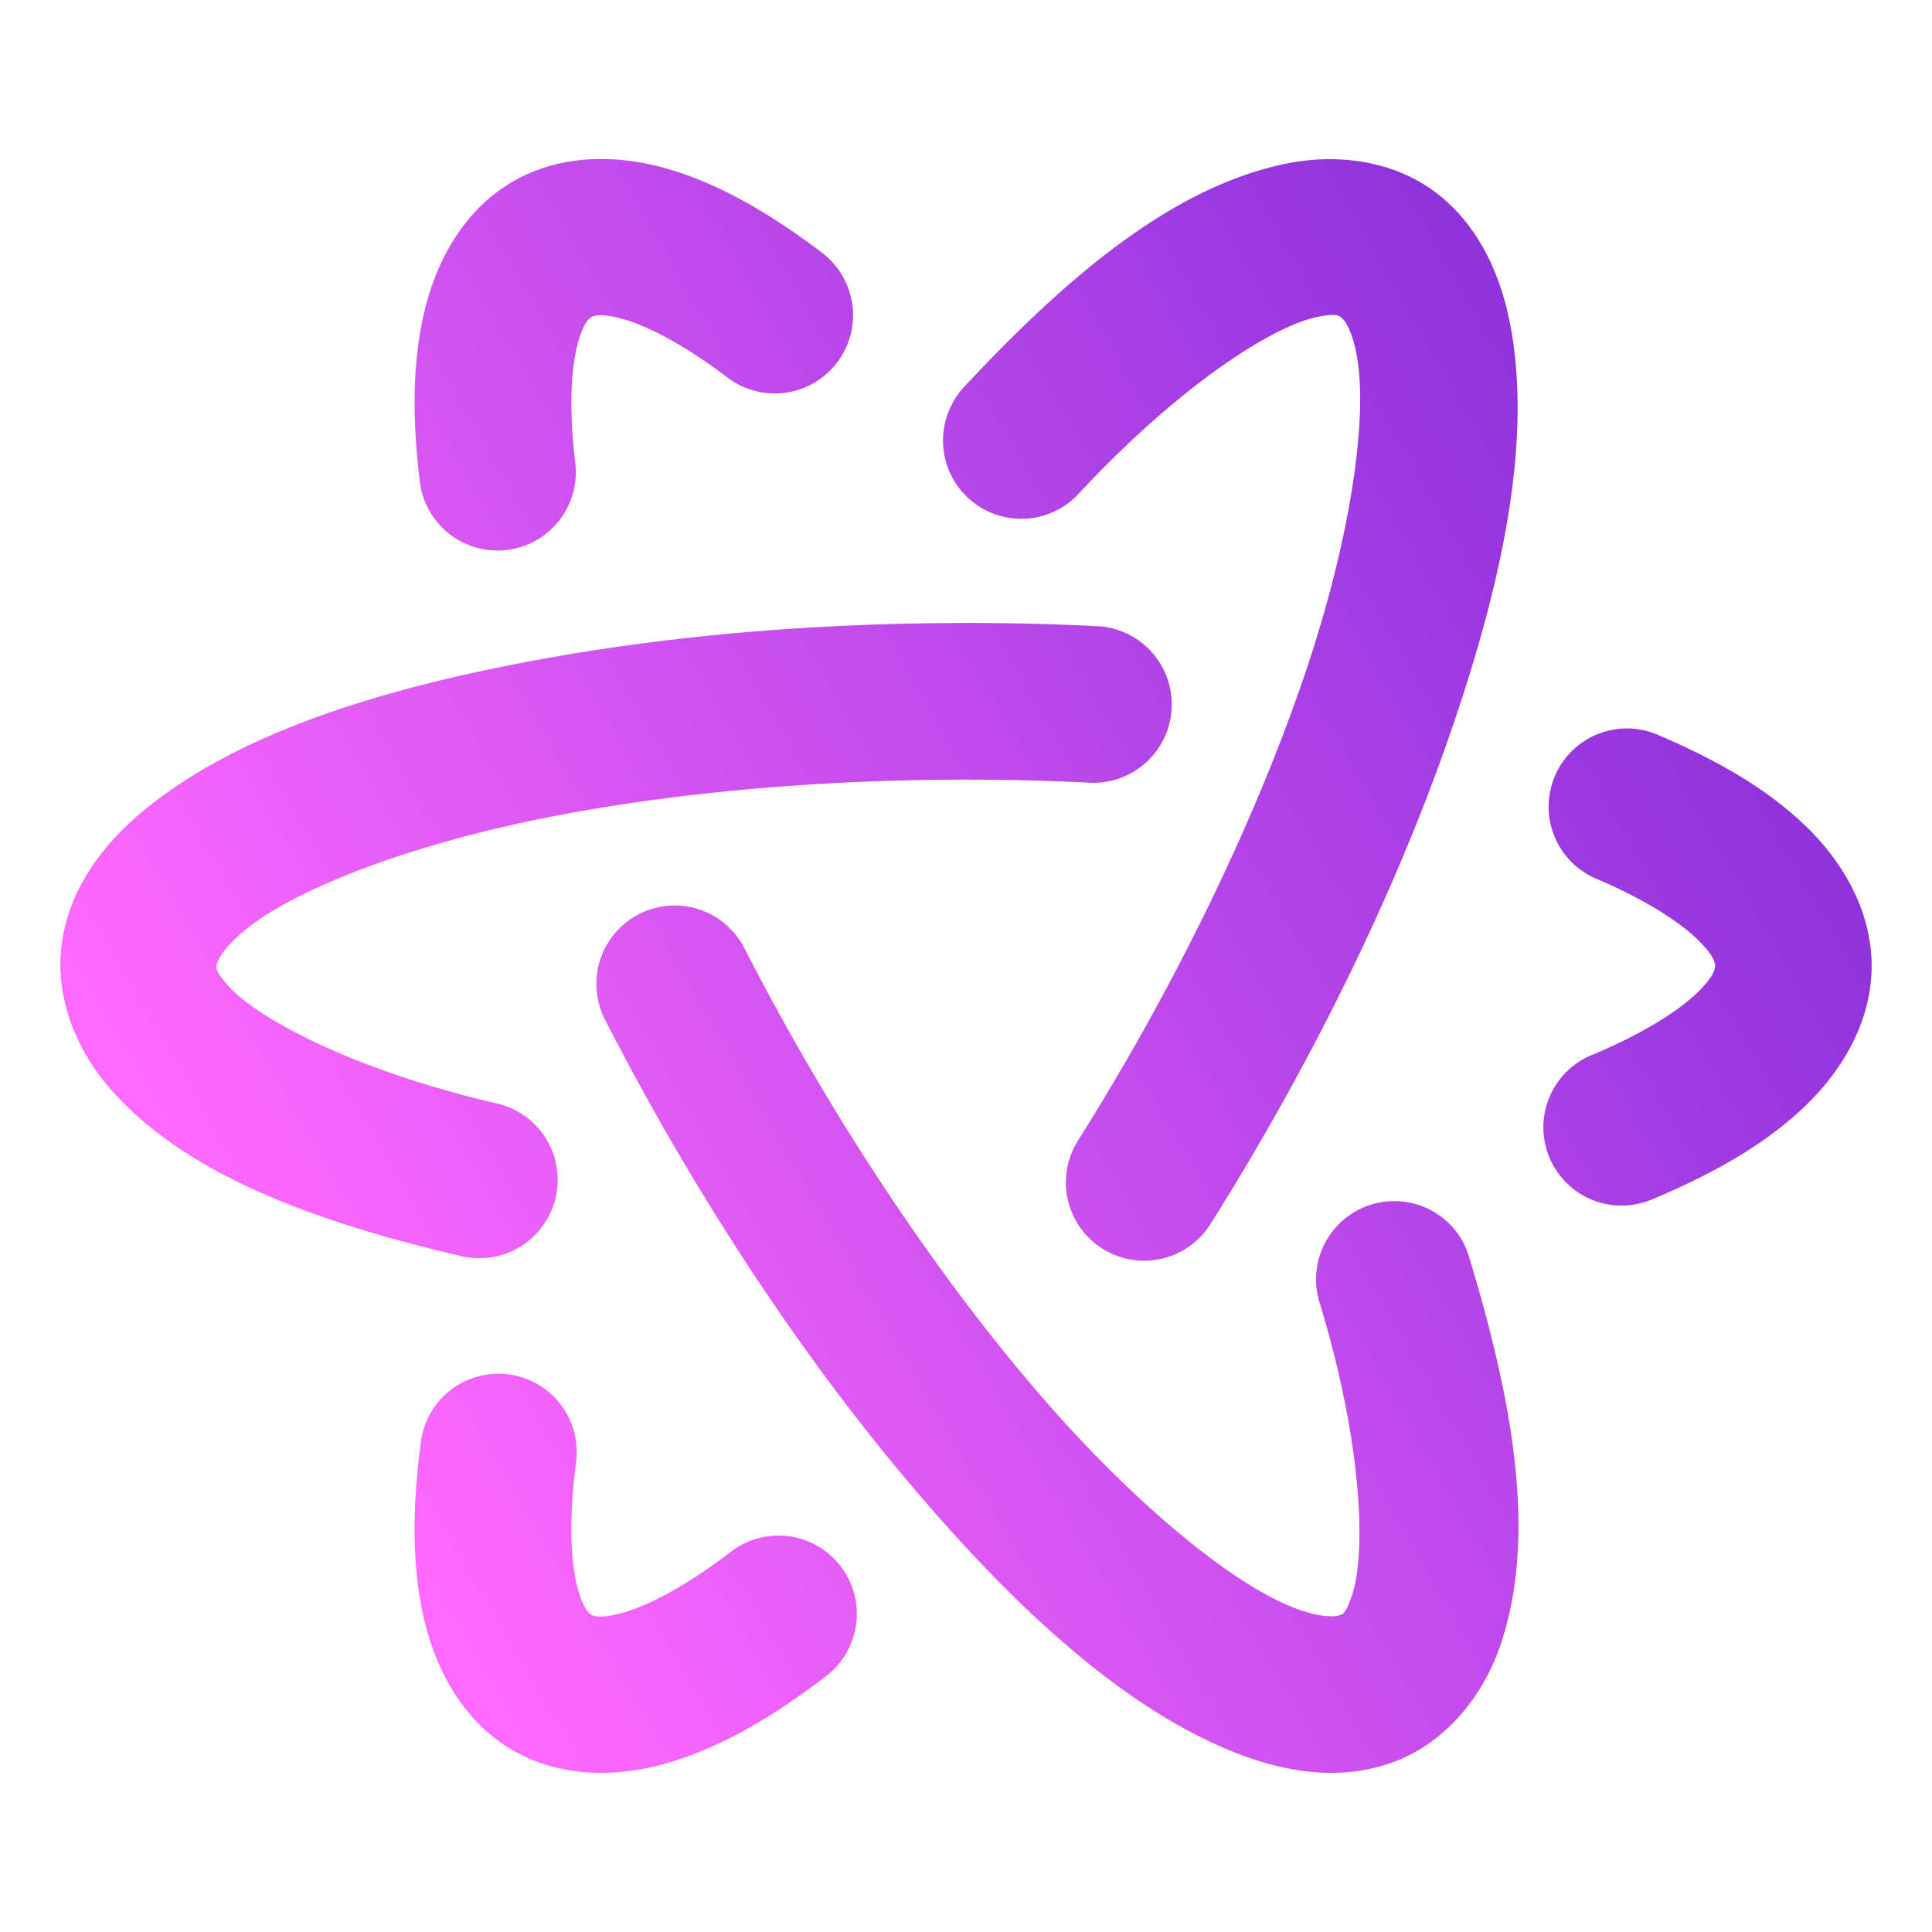 <?xml version="1.0" encoding="UTF-8" standalone="no"?>
<!-- Generator: Gravit.io -->

<svg
   style="isolation:isolate"
   viewBox="0 0 16 16"
   width="16pt"
   height="16pt"
   version="1.1"
   id="svg911"
   sodipodi:docname="folder-devel.svg"
   inkscape:version="1.3.2 (091e20ef0f, 2023-11-25, custom)"
   xmlns:inkscape="http://www.inkscape.org/namespaces/inkscape"
   xmlns:sodipodi="http://sodipodi.sourceforge.net/DTD/sodipodi-0.dtd"
   xmlns:xlink="http://www.w3.org/1999/xlink"
   xmlns="http://www.w3.org/2000/svg"
   xmlns:svg="http://www.w3.org/2000/svg">
  <path
     inkscape:connector-curvature="0"
     id="ellipse2107"
     d="M 5.037,1.318 C 4.765,1.309 4.494,1.362 4.252,1.501 3.866,1.722 3.631,2.12 3.524,2.543 3.417,2.966 3.41,3.442 3.477,3.989 A 0.648,0.648 0 0 0 4.764,3.833 C 4.71,3.392 4.73,3.058 4.78,2.862 4.83,2.667 4.883,2.635 4.898,2.626 c 0.016,-0.009 0.072,-0.038 0.267,0.018 0.196,0.056 0.494,0.206 0.85,0.475 A 0.648,0.648 0 0 0 6.959,2.256 0.648,0.648 0 0 0 6.796,2.084 C 6.354,1.751 5.94,1.516 5.52,1.396 5.363,1.351 5.2,1.323 5.037,1.318 Z m 5.9,0.002 c -0.111,0.005 -0.221,0.02 -0.328,0.044 C 9.756,1.555 8.926,2.194 7.994,3.194 A 0.648,0.648 0 0 0 7.881,3.353 0.648,0.648 0 0 0 8.942,4.079 C 9.782,3.178 10.539,2.708 10.891,2.629 c 0.176,-0.04 0.2,-0.012 0.217,8.824e-4 0.017,0.013 0.091,0.086 0.133,0.344 0.085,0.516 -0.061,1.538 -0.467,2.704 -0.405,1.166 -1.046,2.496 -1.847,3.769 a 0.648,0.648 0 1 0 1.097,0.691 C 10.876,8.785 11.556,7.38 12,6.103 12.443,4.827 12.674,3.7 12.521,2.766 12.445,2.3 12.254,1.868 11.886,1.591 11.61,1.384 11.269,1.306 10.936,1.32 Z M 7.87,5.16 C 6.682,5.166 5.536,5.269 4.517,5.453 3.158,5.698 2.03,6.06 1.267,6.651 0.886,6.947 0.595,7.316 0.518,7.773 0.44,8.23 0.625,8.689 0.916,9.02 1.498,9.681 2.468,10.086 3.81,10.4 A 0.649,0.649 0 1 0 4.104,9.136 C 2.896,8.854 2.118,8.422 1.89,8.164 1.776,8.034 1.791,8.014 1.795,7.988 1.8,7.962 1.841,7.847 2.062,7.676 2.505,7.333 3.501,6.953 4.747,6.729 5.992,6.504 7.493,6.407 9.006,6.481 a 0.649,0.649 0 1 0 0.063,-1.296 C 8.667,5.165 8.266,5.157 7.87,5.16 Z m 5.611,0.873 a 0.648,0.648 0 0 0 -0.255,1.247 c 0.411,0.175 0.69,0.361 0.834,0.502 0.144,0.141 0.144,0.199 0.144,0.217 -2.18e-4,0.018 -0.004,0.085 -0.154,0.228 -0.15,0.143 -0.436,0.33 -0.852,0.504 a 0.648,0.648 0 1 0 0.5,1.195 C 14.212,9.71 14.626,9.468 14.944,9.165 15.261,8.862 15.494,8.463 15.5,8.015 15.505,7.568 15.28,7.16 14.967,6.854 14.654,6.547 14.244,6.305 13.734,6.088 A 0.648,0.648 0 0 0 13.481,6.032 Z M 5.585,7.499 A 0.649,0.649 0 0 0 5.01,8.443 c 0.736,1.438 1.615,2.765 2.509,3.826 0.894,1.06 1.776,1.862 2.672,2.23 0.448,0.184 0.914,0.254 1.35,0.093 0.436,-0.161 0.745,-0.553 0.886,-0.971 0.282,-0.838 0.143,-1.884 -0.26,-3.209 a 0.648,0.648 0 0 0 -0.08,-0.175 0.648,0.648 0 0 0 -1.158,0.553 c 0.363,1.193 0.38,2.089 0.269,2.418 -0.055,0.164 -0.081,0.159 -0.106,0.169 -0.025,0.009 -0.147,0.032 -0.408,-0.075 C 10.163,13.087 9.332,12.406 8.512,11.433 7.692,10.461 6.856,9.203 6.164,7.851 A 0.649,0.649 0 0 0 5.585,7.499 Z M 4.14,11.377 a 0.648,0.648 0 0 0 -0.586,0.347 0.648,0.648 0 0 0 -0.07,0.229 c -0.073,0.562 -0.071,1.048 0.034,1.481 0.105,0.432 0.341,0.839 0.734,1.064 0.394,0.225 0.863,0.225 1.29,0.098 0.427,-0.127 0.85,-0.37 1.3,-0.716 A 0.648,0.648 0 0 0 6.053,12.851 c -0.366,0.281 -0.674,0.44 -0.877,0.5 -0.203,0.06 -0.262,0.031 -0.278,0.022 -0.016,-0.009 -0.071,-0.044 -0.121,-0.247 -0.05,-0.204 -0.067,-0.549 -0.008,-1.005 A 0.648,0.648 0 0 0 4.14,11.377 Z"
     style="color:#000000;font-style:normal;font-variant:normal;font-weight:normal;font-stretch:normal;font-size:medium;line-height:normal;font-family:sans-serif;font-variant-ligatures:normal;font-variant-position:normal;font-variant-caps:normal;font-variant-numeric:normal;font-variant-alternates:normal;font-feature-settings:normal;text-indent:0;text-align:start;text-decoration:none;text-decoration-line:none;text-decoration-style:solid;text-decoration-color:#000000;letter-spacing:normal;word-spacing:normal;text-transform:none;writing-mode:lr-tb;direction:ltr;text-orientation:mixed;dominant-baseline:auto;baseline-shift:baseline;text-anchor:start;white-space:normal;shape-padding:0;clip-rule:nonzero;display:inline;overflow:visible;visibility:visible;isolation:auto;mix-blend-mode:normal;color-interpolation:sRGB;color-interpolation-filters:linearRGB;solid-color:#000000;solid-opacity:1;vector-effect:none;fill:url(#linearGradient1225);fill-opacity:1;fill-rule:nonzero;stroke:none;stroke-width:1.296;stroke-linecap:round;stroke-linejoin:round;stroke-miterlimit:4;stroke-dasharray:none;stroke-dashoffset:0;stroke-opacity:1;color-rendering:auto;image-rendering:auto;shape-rendering:auto;text-rendering:auto;enable-background:accumulate" />
  <defs
     id="defs915">
    <linearGradient
       id="linearGradient2778"
       x1="0"
       y1="0.5"
       x2="1"
       y2="0.5"
       gradientTransform="matrix(46.1,0,0,37.1,0.95,5.45)"
       gradientUnits="userSpaceOnUse">
      <stop
         offset="0"
         stop-opacity="1"
         style="stop-color:#ff69ff;stop-opacity:1;"
         id="stop2774" />
      <stop
         offset="1"
         stop-opacity="1"
         style="stop-color:#9033dd;stop-opacity:1;"
         id="stop2776" />
    </linearGradient>
    <linearGradient
       id="linearGradient5401"
       x1="0"
       y1="0.5"
       x2="1"
       y2="0.5"
       gradientTransform="matrix(46.1,0,0,37.1,0.95,5.45)"
       gradientUnits="userSpaceOnUse">
      <stop
         offset="0"
         stop-opacity="1"
         style="stop-color:#ff69ff;stop-opacity:1;"
         id="stop5397" />
      <stop
         offset="1"
         stop-opacity="1"
         style="stop-color:#9033dd;stop-opacity:1;"
         id="stop5399" />
    </linearGradient>
    <linearGradient
       id="linearGradient5393"
       x1="0"
       y1="0.5"
       x2="1"
       y2="0.5"
       gradientTransform="matrix(46.1,0,0,37.1,0.95,5.45)"
       gradientUnits="userSpaceOnUse">
      <stop
         offset="0"
         stop-opacity="1"
         style="stop-color:#ff69ff;stop-opacity:1;"
         id="stop5389" />
      <stop
         offset="1"
         stop-opacity="1"
         style="stop-color:#9033dd;stop-opacity:1;"
         id="stop5391" />
    </linearGradient>
    <linearGradient
       id="linearGradient5022"
       x1="0"
       y1="0.5"
       x2="1"
       y2="0.5"
       gradientTransform="matrix(46.1,0,0,37.1,0.95,5.45)"
       gradientUnits="userSpaceOnUse">
      <stop
         offset="0"
         stop-opacity="1"
         style="stop-color:#ff69ff;stop-opacity:1;"
         id="stop5020" />
      <stop
         offset="1"
         stop-opacity="1"
         style="stop-color:#9033dd;stop-opacity:1;"
         id="stop5018" />
    </linearGradient>
    <linearGradient
       id="linearGradient4991"
       x1="0"
       y1="0.5"
       x2="1"
       y2="0.5"
       gradientTransform="matrix(46.1,0,0,37.1,0.95,5.45)"
       gradientUnits="userSpaceOnUse">
      <stop
         offset="0"
         stop-opacity="1"
         style="stop-color:#f069ff;stop-opacity:1;"
         id="stop4987" />
      <stop
         offset="1"
         stop-opacity="1"
         style="stop-color:#9600ff;stop-opacity:1;"
         id="stop4989" />
    </linearGradient>
    <linearGradient
       id="linearGradient1512"
       x1="0"
       y1="0.5"
       x2="1"
       y2="0.5"
       gradientTransform="matrix(46.1,0,0,37.1,0.95,5.45)"
       gradientUnits="userSpaceOnUse">
      <stop
         offset="0"
         stop-opacity="1"
         style="stop-color:#ff69ff;stop-opacity:1;"
         id="stop1508" />
      <stop
         offset="0.987"
         stop-opacity="1"
         style="stop-color:#9033dd;stop-opacity:1;"
         id="stop1510" />
    </linearGradient>
    <linearGradient
       id="linearGradient1473"
       x1="0"
       y1="0.5"
       x2="1"
       y2="0.5"
       gradientTransform="matrix(46.1,0,0,37.1,0.95,5.45)"
       gradientUnits="userSpaceOnUse">
      <stop
         offset="0"
         stop-opacity="1"
         style="stop-color:#ffffff;stop-opacity:1;"
         id="stop1469" />
      <stop
         offset="98.696%"
         stop-opacity="1"
         style="stop-color:rgb(236,110,173)"
         id="stop1471" />
    </linearGradient>
    <linearGradient
       inkscape:collect="always"
       xlink:href="#linearGradient1512"
       id="linearGradient1504"
       x1="0.95"
       y1="24"
       x2="47.05"
       y2="24"
       gradientUnits="userSpaceOnUse" />
    <linearGradient
       inkscape:collect="always"
       xlink:href="#linearGradient1512"
       id="linearGradient1506"
       gradientUnits="userSpaceOnUse"
       gradientTransform="matrix(46.1,0,0,37.1,0.95,5.45)"
       x1="0"
       y1="0.5"
       x2="1"
       y2="0.5" />
    <linearGradient
       inkscape:collect="always"
       xlink:href="#linearGradient1512"
       id="linearGradient5574"
       x1="-81.847"
       y1="-8.335"
       x2="82.89"
       y2="-8.335"
       gradientUnits="userSpaceOnUse"
       gradientTransform="matrix(0.235,0,0,0.182,25.965,27.048)" />
    <linearGradient
       inkscape:collect="always"
       xlink:href="#linearGradient5022"
       id="linearGradient1225"
       x1="16.586"
       y1="58.732"
       x2="62.858"
       y2="32.004"
       gradientUnits="userSpaceOnUse"
       gradientTransform="matrix(0.243,0,0,0.243,0.221,0.221)" />
    <linearGradient
       id="linearGradient1169"
       gradientUnits="userSpaceOnUse"
       x1="9.058"
       y1="447.191"
       x2="67.719"
       y2="447.191"
       gradientTransform="translate(-8.085,-395.133)">
      <stop
         offset="0"
         style="stop-color:#551aa6;stop-opacity:1"
         id="stop1143" />
      <stop
         offset="1"
         style="stop-color:#32c0ff;stop-opacity:1"
         id="stop1162" />
    </linearGradient>
  </defs>
  <sodipodi:namedview
     id="namedview913"
     pagecolor="#ffffff"
     bordercolor="#666666"
     borderopacity="1.0"
     inkscape:showpageshadow="2"
     inkscape:pageopacity="0.0"
     inkscape:pagecheckerboard="0"
     inkscape:deskcolor="#d1d1d1"
     inkscape:document-units="pt"
     showgrid="false"
     inkscape:zoom="20.85965"
     inkscape:cx="16.634987"
     inkscape:cy="5.7047937"
     inkscape:current-layer="svg911" />
  <linearGradient
     id="_lgradient_7"
     x1="0"
     y1="0.5"
     x2="1"
     y2="0.5"
     gradientTransform="matrix(46.1,0,0,37.1,0.95,5.45)"
     gradientUnits="userSpaceOnUse"
     xlink:href="#linearGradient1473">
    <stop
       offset="0%"
       stop-opacity="1"
       style="stop-color:rgb(52,148,230)"
       id="stop904" />
    <stop
       offset="98.696%"
       stop-opacity="1"
       style="stop-color:rgb(236,110,173)"
       id="stop906" />
  </linearGradient>
</svg>
